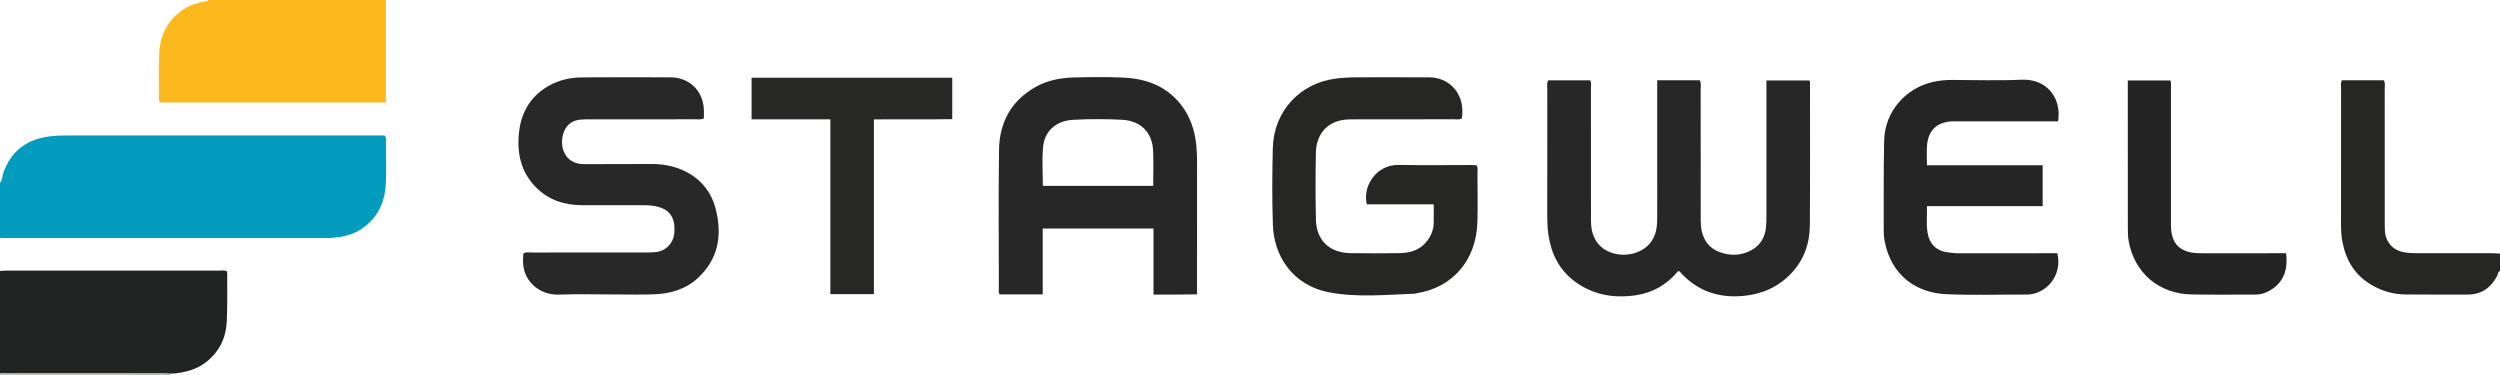 <?xml version="1.0" encoding="iso-8859-1"?>
<!-- Generator: Adobe Illustrator 27.0.0, SVG Export Plug-In . SVG Version: 6.00 Build 0)  -->
<svg version="1.1" id="Layer_1" xmlns="http://www.w3.org/2000/svg" xmlns:xlink="http://www.w3.org/1999/xlink" x="0px" y="0px"
	 viewBox="0 0 1587 238.277" style="enable-background:new 0 0 1587 238.277;" xml:space="preserve">
<g>
	<path style="fill:#039CBE;" d="M0,116c1.654-1.633,1.331-3.95,2.004-5.921c4.566-13.37,13.799-20.974,27.73-23.246
		c4.308-0.703,8.581-0.828,12.895-0.828c65.445-0.006,130.89-0.004,196.336-0.004c1.809,0,3.619,0,5.039,0
		c1.197,0.86,1.03,1.74,1.03,2.54c-0.003,9.325,0.283,18.664-0.114,27.973c-0.524,12.314-5.522,22.451-16.165,29.278
		c-5.287,3.391-11.303,4.575-17.439,5.181c-1.982,0.196-3.993,0.116-5.991,0.116c-67.277,0.005-134.554,0.005-201.831,0.001
		c-1.164,0-2.329-0.059-3.493-0.09C0,139.333,0,127.667,0,116z"/>
	<path style="fill:#222423;" d="M0,172c1.49-0.084,2.98-0.241,4.469-0.241c44.983-0.013,89.967-0.014,134.95,0.005
		c1.455,0.001,2.964-0.306,4.481,0.348c0.127,0.485,0.351,0.939,0.349,1.391c-0.053,10.161,0.18,20.336-0.289,30.478
		c-0.491,10.611-4.805,19.518-13.456,26.125c-5.479,4.184-11.776,5.937-18.426,6.821c-1.317,0.175-2.657,0.183-3.986,0.268
		c-1.653-0.065-3.307-0.185-4.96-0.186C68.754,236.999,34.377,237.001,0,237C0,215.333,0,193.667,0,172z"/>
	<path style="fill:#FDB81E;" d="M245,0c0,21.606,0,43.212,0,65.049c-48.144,0-95.841,0-143.339,0
		c-0.743-0.684-0.736-1.36-0.734-2.018c0.021-9.825-0.346-19.67,0.179-29.468c0.607-11.333,5.322-20.789,14.959-27.384
		c4.051-2.772,8.602-4.217,13.342-5.199C130.325,0.79,131.464,1.199,132,0C169.667,0,207.333,0,245,0z"/>
	<path style="fill:#262725;" d="M1587,172c-1.502,0.58-1.272,2.19-1.864,3.288c-4.055,7.515-10.084,11.732-18.8,11.718
		c-13.157-0.021-26.314,0.05-39.469-0.076c-7.614-0.073-14.731-2.178-21.336-6.001c-10.49-6.073-16.178-15.416-18.495-27.063
		c-0.749-3.766-0.955-7.573-0.951-11.413c0.029-28.812,0.006-57.623,0.038-86.435c0.002-1.614-0.45-3.309,0.532-5.053
		c8.853,0,17.765,0,26.629,0c0.996,1.932,0.528,3.79,0.53,5.57c0.035,27.979,0.022,55.958,0.028,83.936c0,1.998-0.019,4,0.1,5.993
		c0.432,7.212,5.06,12.479,12.179,13.69c2.446,0.416,4.964,0.555,7.449,0.563c16.154,0.048,32.309,0.017,48.463,0.036
		c1.656,0.002,3.311,0.161,4.966,0.247C1587,164.667,1587,168.333,1587,172z"/>
	<path style="fill:#B0ADAC;" d="M0,237c34.377,0.001,68.754-0.001,103.13,0.01c1.653,0.001,3.307,0.121,4.96,0.186
		c-0.014,0.27-0.045,0.538-0.091,0.804c-35.006,0-70.012,0.011-105.018-0.061C2.039,237.937,0.385,239.148,0,237z"/>
	<path style="fill:#262726;" d="M982.733,50.988c8.862,0,17.778,0,26.754,0c0.891,1.808,0.438,3.665,0.44,5.443
		c0.036,27.322,0.025,54.645,0.025,81.967c0,3.16,0.039,6.287,0.967,9.383c1.736,5.788,5.24,9.914,10.844,12.198
		c9.203,3.75,20.312,1.199,25.926-5.911c3.377-4.277,4.244-9.32,4.284-14.545c0.076-9.995,0.022-19.992,0.022-29.988
		c0-17.826,0-35.652,0-53.479c0-1.634,0-3.268,0-5.094c9.309,0,18.212,0,27.052,0c0.985,1.944,0.533,3.806,0.536,5.596
		c0.034,26.989,0.006,53.978,0.044,80.968c0.005,3.643-0.03,7.283,1.098,10.869c1.716,5.453,5.137,9.375,10.344,11.417
		c6.974,2.735,14.076,2.613,20.738-1.004c5.644-3.065,8.603-8.157,9.25-14.515c0.252-2.479,0.269-4.989,0.271-7.486
		c0.018-26.823,0.012-53.645,0.013-80.468c0-1.639,0-3.277,0-5.254c9.247,0,18.155,0,27.241,0c0.545,0.465,0.421,1.325,0.42,2.145
		c-0.01,29.988,0.122,59.977-0.106,89.963c-0.089,11.67-3.897,22.184-12.203,30.733c-8.366,8.611-18.676,12.974-30.556,13.979
		c-15.787,1.336-29.146-3.479-39.781-15.401c-0.202-0.227-0.563-0.313-0.979-0.533c-6.892,8.426-15.816,13.735-26.525,15.39
		c-14.125,2.184-27.537-0.01-39.281-8.772c-9.715-7.248-14.711-17.276-16.566-29.084c-0.781-4.966-0.808-9.946-0.806-14.942
		c0.008-25.99-0.007-51.979,0.028-77.969C982.227,54.811,981.782,52.956,982.733,50.988z"/>
	<path style="fill:#262726;" d="M661.918,186.891c-9.534,0-18.346,0-27.142,0c-1.183-0.892-0.699-2.159-0.699-3.252
		c-0.02-29.495-0.295-58.993,0.107-88.483c0.236-17.311,7.66-31.14,23.076-39.882c7.349-4.167,15.547-5.846,23.907-6.073
		c10.49-0.285,21.009-0.43,31.487,0.022c13.313,0.574,25.489,4.383,34.866,14.652c6.371,6.977,9.896,15.259,11.393,24.463
		c0.911,5.599,0.984,11.261,0.973,16.934c-0.053,26.986-0.024,53.972-0.024,81.6c-4.673,0.045-9.256,0.105-13.84,0.127
		c-4.47,0.022-8.941,0.005-13.782,0.005c0-14.063,0-27.816,0-41.915c-23.56,0-46.745,0-70.322,0
		C661.918,158.903,661.918,172.656,661.918,186.891z M661.989,117.972c23.624,0,46.703,0,70.068,0
		c0-7.591,0.229-14.905-0.053-22.198c-0.439-11.357-7.555-19.098-19.628-19.735c-10.304-0.543-20.682-0.525-30.988,0.004
		c-11.217,0.575-18.339,7.33-19.251,17.316C661.402,101.419,661.989,109.601,661.989,117.972z"/>
	<path style="fill:#262725;" d="M927.991,75.181c-1.774,0.972-3.47,0.534-5.091,0.536c-20.663,0.035-41.327,0.002-61.99,0.046
		c-3.154,0.007-6.391-0.082-9.446,0.558c-9.863,2.069-15.906,9.564-16.134,20.581c-0.293,14.158-0.303,28.332,0.008,42.49
		c0.232,10.58,5.695,17.808,14.593,20.264c2.379,0.657,4.914,1.015,7.382,1.042c10.33,0.113,20.665,0.165,30.994,0.006
		c6.672-0.103,12.804-1.831,17.284-7.325c2.713-3.326,4.319-7.106,4.491-11.375c0.159-3.94,0.034-7.892,0.034-12.29
		c-14.414,0-28.491,0-42.44,0c-2.891-11.361,5.869-25.329,20.364-25.038c15.325,0.308,30.66,0.066,45.991,0.076
		c1.135,0.001,2.27,0.104,3.274,0.153c1.035,1.6,0.585,3.137,0.591,4.586c0.045,10.331,0.224,20.668-0.016,30.994
		c-0.586,25.185-16.204,42.097-38.46,45.649c-0.492,0.079-0.972,0.293-1.463,0.31c-18.123,0.636-36.438,2.546-54.293-0.898
		c-23.61-4.554-35.004-23.535-35.642-42.779c-0.54-16.317-0.456-32.642-0.027-48.963c0.606-23.017,17.013-40.972,39.844-43.89
		c4.814-0.615,9.602-0.835,14.428-0.835c14.998,0.001,29.996-0.071,44.992,0.026c9.716,0.063,17.517,5.876,20.151,14.89
		C928.489,67.68,928.514,71.475,927.991,75.181z"/>
	<path style="fill:#272827;" d="M446.789,75.231c-2.09,0.82-3.767,0.493-5.401,0.495c-22.323,0.026-44.646,0.013-66.969,0.025
		c-1.997,0.001-4.003,0.005-5.989,0.188c-4.883,0.45-8.465,2.921-10.349,7.451c-3.382,8.133-0.611,20.862,12.811,20.807
		c14.323-0.059,28.646-0.047,42.969-0.093c17.898-0.057,35.22,8.901,40.28,27.831c4.556,17.042,2.095,32.741-11.754,45.114
		c-7.656,6.84-17.12,9.372-27.115,9.777c-8.15,0.33-16.323,0.092-24.486,0.096c-11.994,0.005-24.002-0.344-35.98,0.096
		c-12.755,0.468-23.802-9.189-22.735-23.126c0.075-0.984,0.092-1.973,0.136-2.956c1.765-1.199,3.653-0.643,5.417-0.646
		c24.155-0.043,48.311-0.025,72.466-0.037c1.997-0.001,4.007,0.014,5.988-0.195c6.763-0.714,11.516-5.732,11.99-12.531
		c0.718-10.297-3.605-15.537-13.762-16.918c-1.998-0.272-3.974-0.341-5.966-0.342c-12.994-0.011-25.988,0.019-38.982-0.013
		c-10.871-0.027-20.672-3.12-28.587-10.815c-9.972-9.695-12.734-21.94-11.333-35.249c1.199-11.395,6.055-21.011,15.707-27.722
		c7.33-5.096,15.639-7.289,24.447-7.35c18.657-0.129,37.316-0.071,55.974-0.028c11.65,0.027,20.209,7.925,21.195,19.516
		C446.945,70.742,446.789,72.906,446.789,75.231z"/>
	<path style="fill:#242524;" d="M1306.483,77.002c-1.954,0-3.597,0-5.241,0c-19.491,0-38.982,0-58.473,0
		c-1.166,0-2.334-0.045-3.498,0.01c-9.554,0.454-15.1,5.525-15.979,15.055c-0.379,4.102-0.063,8.268-0.063,12.83
		c24.379,0,48.766,0,73.461,0c0,8.806,0,17.197,0,25.937c-24.229,0-48.484,0-73.449,0c0.22,6.734-0.852,13.188,0.995,19.473
		c1.644,5.595,5.729,8.849,11.479,9.78c2.775,0.449,5.582,0.704,8.427,0.695c18.991-0.061,37.982-0.031,56.974-0.031
		c1.653,0,3.307,0,4.885,0c3.524,14.886-7.871,26.268-19.375,26.234c-16.991-0.051-34.006,0.504-50.968-0.216
		c-18.526-0.786-34.997-11.21-39.297-33.778c-0.525-2.757-0.59-5.633-0.585-8.454c0.032-18.487-0.12-36.98,0.3-55.459
		c0.407-17.931,13.242-32.962,30.801-37.041c4.08-0.948,8.192-1.296,12.362-1.291c14.66,0.015,29.345,0.545,43.973-0.145
		c14.796-0.699,24.688,9.892,23.519,24.288C1306.69,75.369,1306.619,75.848,1306.483,77.002z"/>
	<path style="fill:#282827;" d="M604.492,49.343c0,8.769,0,17.209,0,26.291c-16.542,0.276-32.934-0.013-49.729,0.165
		c0,37.097,0,73.839,0,110.894c-9.321,0-18.229,0-27.654,0c0-36.744,0-73.628,0-110.935c-16.915,0-33.322,0-50.006,0
		c0-8.996,0-17.571,0-26.415C519.441,49.343,561.708,49.343,604.492,49.343z"/>
	<path style="fill:#232423;" d="M1451.188,160.747c1.43,11.314-2.096,19.011-10.53,23.809c-2.806,1.596-5.777,2.462-9.025,2.454
		c-13.493-0.037-26.989,0.151-40.477-0.1c-20.623-0.384-36.182-13.622-39.84-33.719c-0.562-3.088-0.561-6.306-0.565-9.464
		c-0.04-29.984-0.024-59.968-0.025-89.951c0-0.804,0-1.607,0-2.719c9.174,0,18.048,0,27.036,0c0.684,1.829,0.332,3.668,0.334,5.452
		c0.028,28.651,0.021,57.302,0.014,85.954c-0.001,2.167,0.145,4.285,0.614,6.433c1.414,6.468,5.533,9.99,11.797,11.287
		c2.45,0.507,4.946,0.586,7.455,0.581c15.991-0.032,31.983-0.016,47.974-0.016C1447.602,160.747,1449.255,160.747,1451.188,160.747z
		"/>
</g>
</svg>

